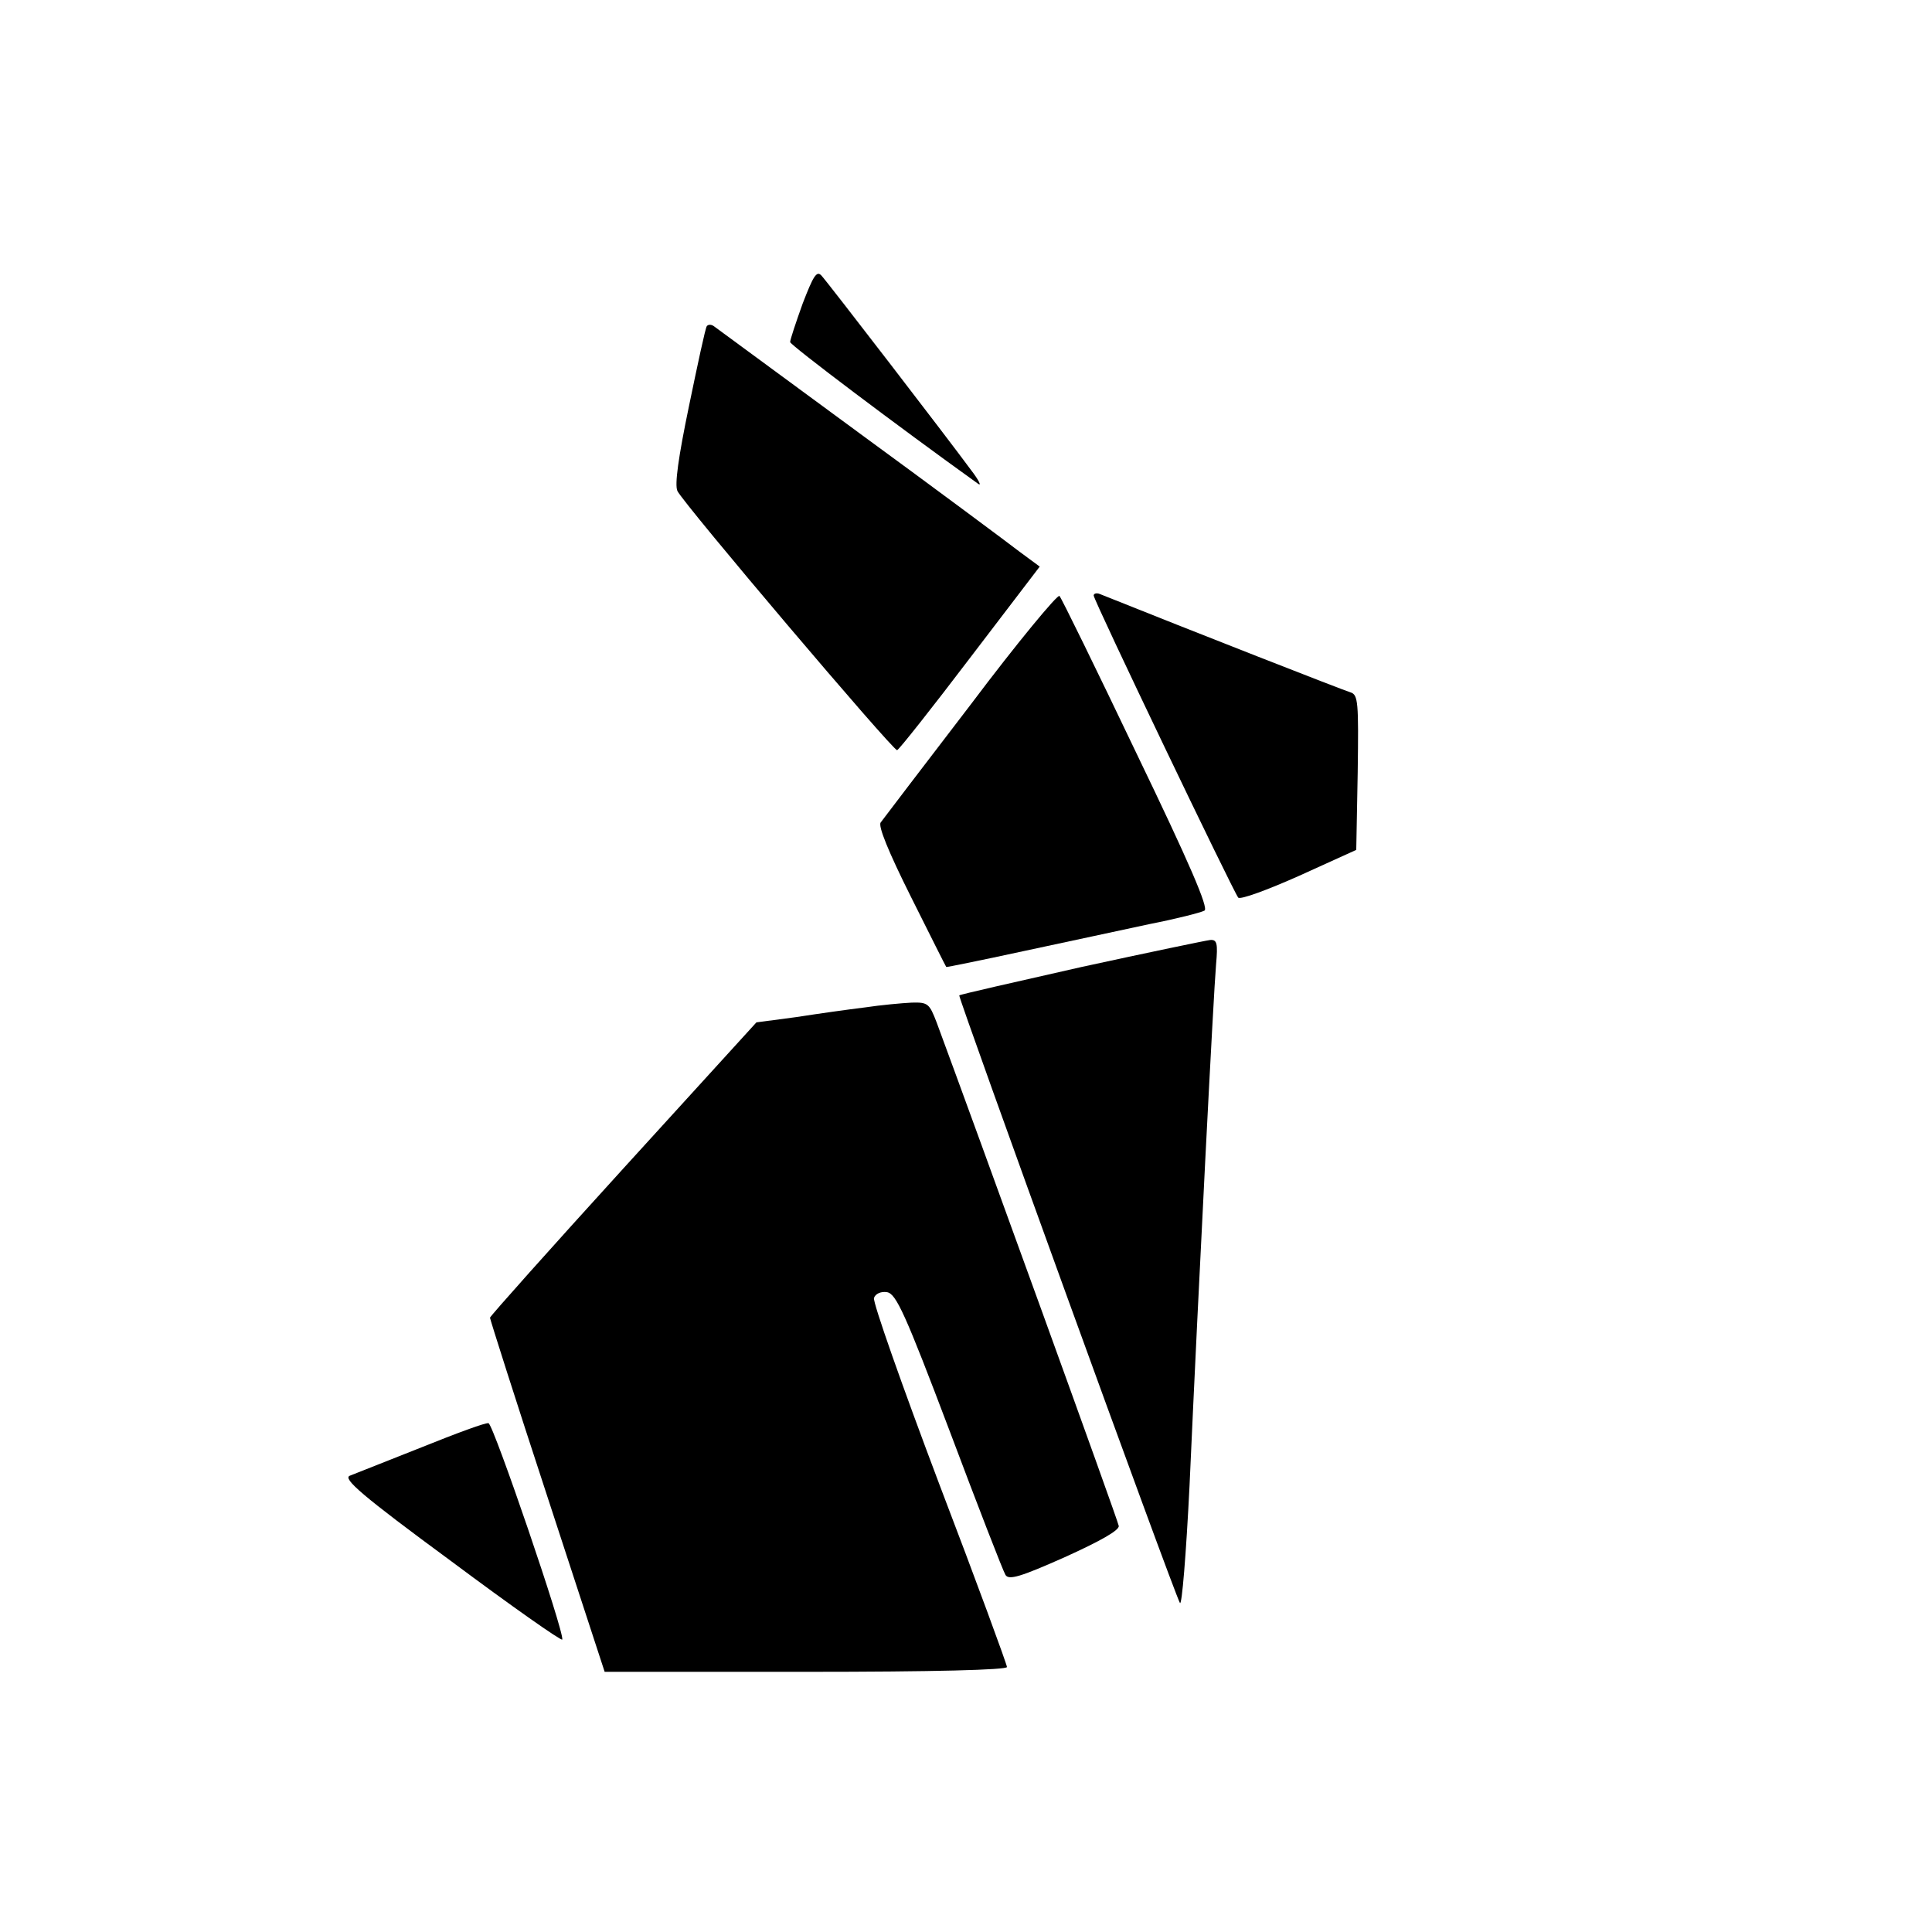 <?xml version="1.0" standalone="no"?>
<!DOCTYPE svg PUBLIC "-//W3C//DTD SVG 20010904//EN"
 "http://www.w3.org/TR/2001/REC-SVG-20010904/DTD/svg10.dtd">
<svg version="1.0" xmlns="http://www.w3.org/2000/svg"
 width="401pt" height="401pt" viewBox="0 0 401 401"
 preserveAspectRatio="xMidYMid meet">
<g transform="translate(0,401) scale(0.1,-0.1)"
fill="#000000" stroke="none">
<path d="M1666 3380 c-14 -39 -26 -75 -26 -80 0 -6 224 -175 390 -294 8 -6 2
7 -15 29 -47 64 -297 389 -310 403 -10 11 -17 -1 -39 -58z"/>
<path d="M1467 3333 c-3 -4 -19 -79 -37 -166 -22 -106 -30 -163 -24 -176 13
-27 448 -540 456 -538 4 1 72 87 151 191 l145 190 -42 31 c-22 17 -171 128
-331 245 -159 117 -295 217 -302 222 -6 5 -13 5 -16 1z"/>
<path d="M2015 2548 c-98 -128 -182 -238 -187 -245 -6 -7 16 -61 63 -155 39
-78 72 -144 73 -145 0 -1 73 14 161 33 88 19 206 44 261 56 56 11 107 24 114
28 9 5 -31 98 -141 326 -84 176 -156 323 -160 327 -3 5 -87 -96 -184 -225z"/>
<path d="M2270 2774 c0 -10 290 -615 300 -627 4 -5 61 16 126 45 l119 54 3
161 c2 146 1 161 -15 166 -14 4 -328 127 -520 204 -7 3 -13 1 -13 -3z"/>
<path d="M2245 2003 c-137 -31 -252 -57 -254 -59 -3 -3 444 -1236 458 -1261 4
-8 13 102 20 244 19 423 50 1024 55 1081 4 44 2 52 -12 51 -9 -1 -129 -26
-267 -56z"/>
<path d="M1795 1919 c-33 -4 -97 -13 -142 -20 l-83 -11 -276 -303 c-152 -167
-276 -306 -277 -310 0 -3 53 -170 119 -371 l119 -364 418 0 c266 0 417 4 417
10 0 5 -63 177 -141 381 -77 204 -138 377 -135 385 3 9 15 14 27 12 19 -3 38
-45 130 -288 59 -157 111 -291 116 -299 7 -11 31 -4 123 37 73 33 114 56 112
65 -1 10 -298 829 -378 1045 -15 39 -18 42 -52 41 -20 -1 -64 -5 -97 -10z"/>
<path d="M875 1006 c-71 -28 -139 -55 -149 -59 -15 -6 25 -41 210 -177 126
-94 230 -167 231 -163 5 14 -143 447 -153 449 -5 2 -67 -21 -139 -50z"/>
</g>
</svg>

